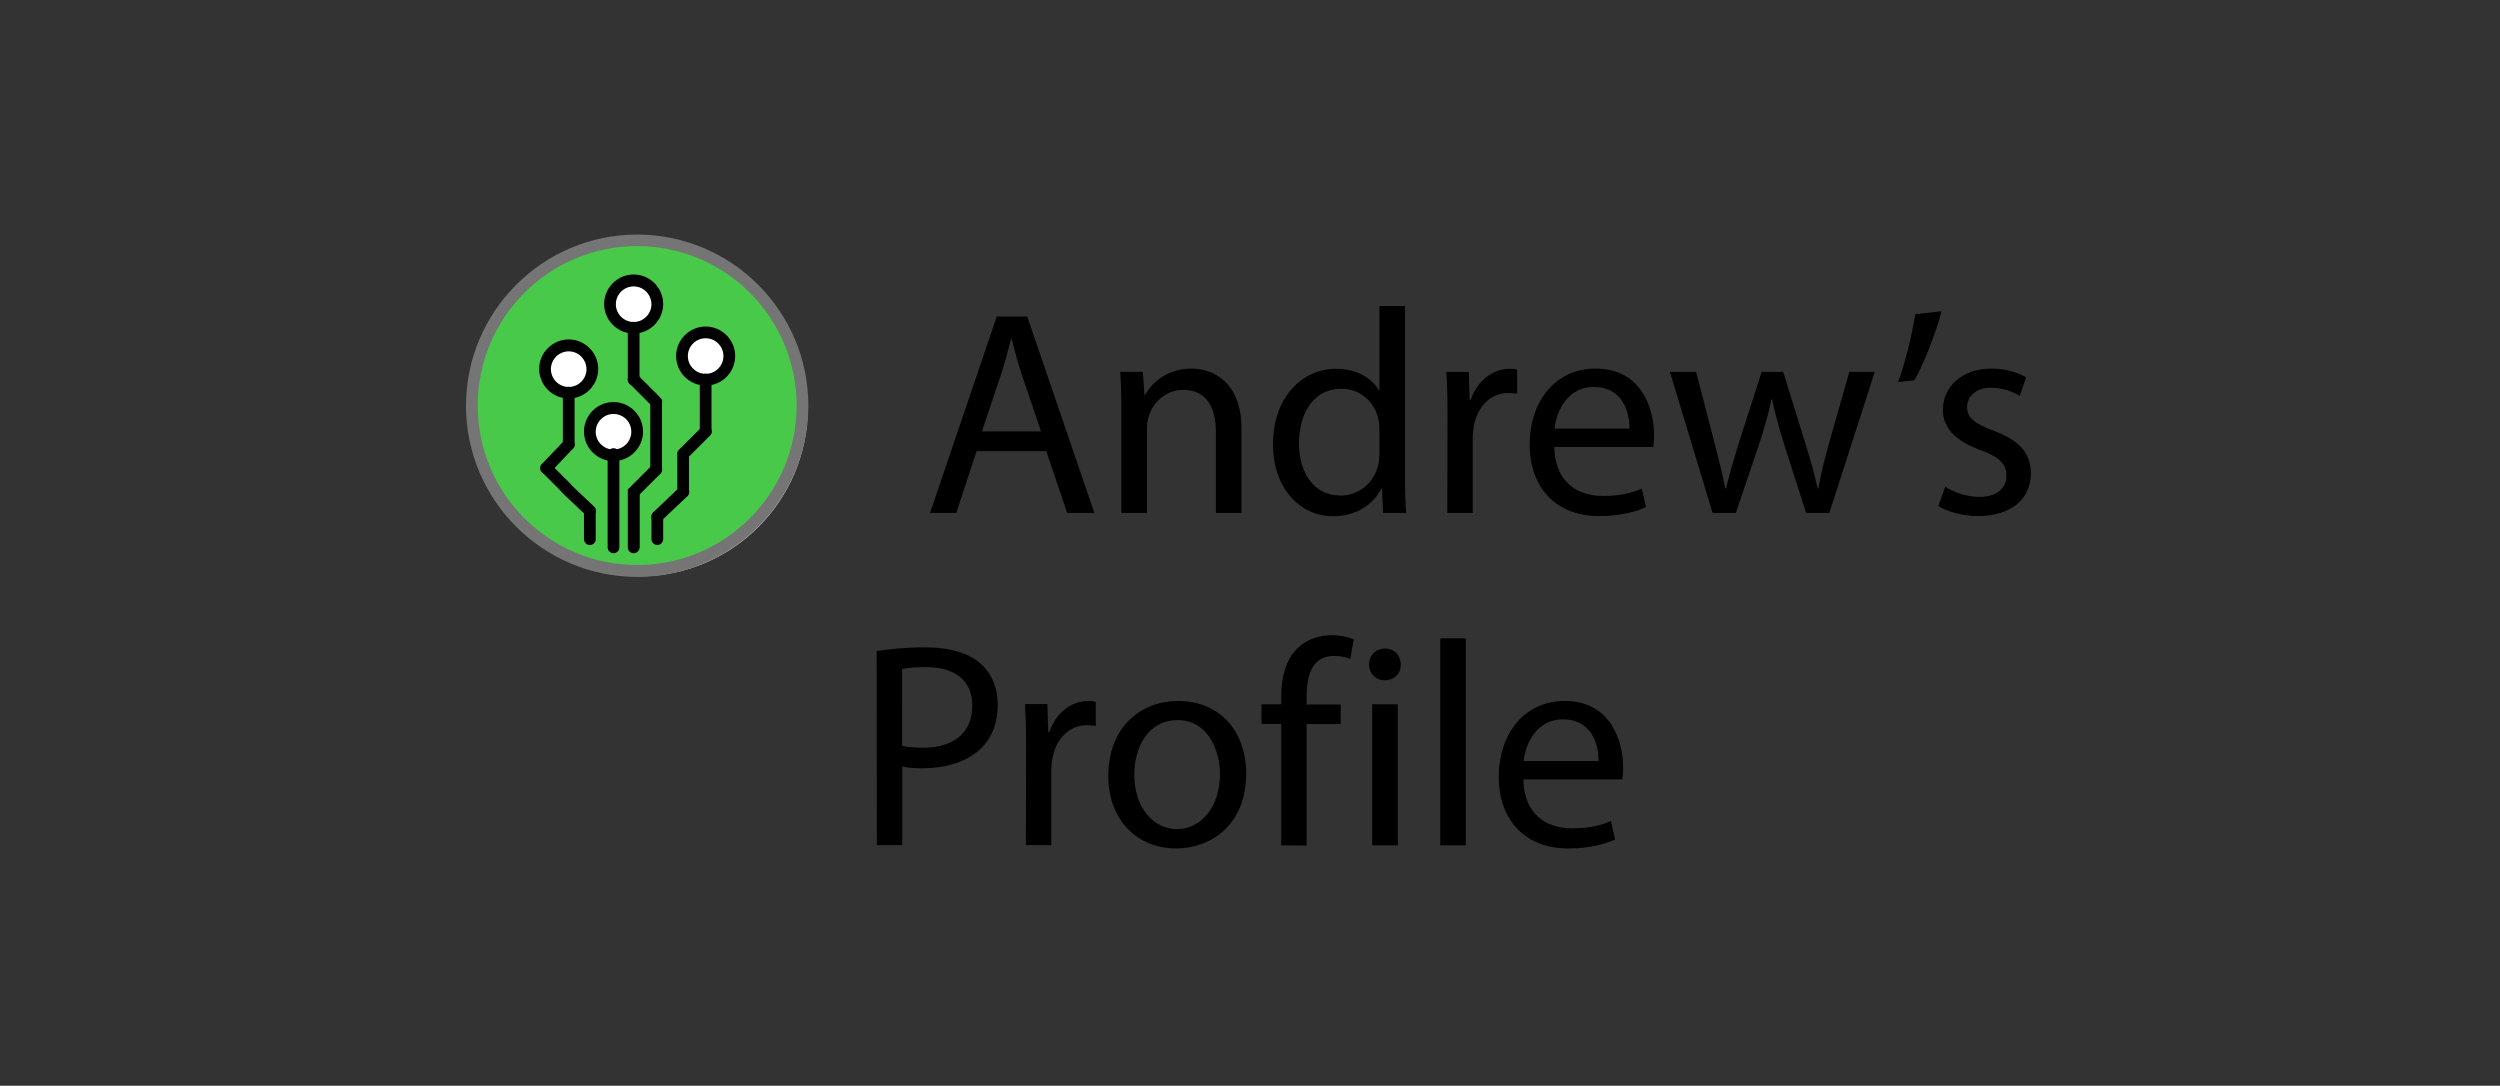<?xml version="1.0" encoding="utf-8"?>
<!-- Generator: Adobe Illustrator 23.0.3, SVG Export Plug-In . SVG Version: 6.00 Build 0)  -->
<svg version="1.1" id="Layer_1" xmlns="http://www.w3.org/2000/svg" xmlns:xlink="http://www.w3.org/1999/xlink" x="0px" y="0px"
	 viewBox="0 0 1277.9 555" style="enable-background:new 0 0 1277.9 555;" xml:space="preserve">
<rect x="0" y="0" width="1277.9" height="555" fill="#333333" stroke="none"/>
<style type="text/css">
	.st0{opacity:0.39;}
	.st1{fill:#FFFFFF;}
	.st2{fill:#CECACA;}
	.st3{fill:#49C949;stroke:#757575;stroke-width:3;stroke-miterlimit:10;}
	.st4{fill:#757575;stroke:#757575;stroke-width:3;stroke-miterlimit:10;}
</style>
<g id="Layer_1_1_" class="st0">
</g>
<g>
	<g>
		<g>
			<g>
				<circle class="st1" cx="326.9" cy="208.5" r="84.5"/>
				<path class="st2" d="M326.9,294.6c-47.4,0-86-38.6-86-86s38.6-86,86-86s86,38.6,86,86S374.3,294.6,326.9,294.6z M326.9,125.5
					c-45.8,0-83,37.2-83,83s37.2,83,83,83s83-37.2,83-83S372.7,125.5,326.9,125.5z"/>
			</g>
			<g>
				<circle class="st3" cx="325.7" cy="207.3" r="84.5"/>
				<path class="st4" d="M325.7,293.4c-47.4,0-86-38.6-86-86s38.6-86,86-86s86,38.6,86,86S373.1,293.4,325.7,293.4z M325.7,124.3
					c-45.8,0-83,37.2-83,83s37.2,83,83,83s83-37.2,83-83S371.5,124.3,325.7,124.3z"/>
			</g>
			<g>
				<g>
					<g>
						<circle class="st1" cx="323.9" cy="155.4" r="12.1"/>
						<path d="M323.9,170.5c-8.3,0-15.1-6.8-15.1-15.1s6.8-15.1,15.1-15.1c8.3,0,15.1,6.8,15.1,15.1S332.2,170.5,323.9,170.5z
							 M323.9,146.4c-5,0-9.1,4.1-9.1,9.1s4.1,9.1,9.1,9.1s9.1-4.1,9.1-9.1C332.9,150.4,328.9,146.4,323.9,146.4z"/>
					</g>
					<path d="M323.9,197.1c-1.7,0-3-1.4-3-3v-26.6c0-1.7,1.4-3,3-3c1.7,0,3,1.4,3,3v26.6C326.9,195.7,325.6,197.1,323.9,197.1z"/>
					<path d="M335.4,208.5c-0.8,0-1.5-0.3-2.1-0.9l-11.5-11.5c-1.2-1.2-1.2-3.1,0-4.3s3.1-1.2,4.3,0l11.5,11.5
						c1.2,1.2,1.2,3.1,0,4.3C336.9,208.2,336.1,208.5,335.4,208.5z"/>
				</g>
				<g>
					<g>
						<circle class="st1" cx="290.7" cy="188.6" r="12.1"/>
						<path d="M290.7,203.7c-8.3,0-15.1-6.8-15.1-15.1s6.8-15.1,15.1-15.1c8.3,0,15.1,6.8,15.1,15.1
							C305.8,196.9,299,203.7,290.7,203.7z M290.7,179.6c-5,0-9.1,4.1-9.1,9.1s4.1,9.1,9.1,9.1s9.1-4.1,9.1-9.1
							C299.7,183.6,295.7,179.6,290.7,179.6z"/>
					</g>
					<path d="M290.7,230.3c-1.7,0-3-1.4-3-3v-26.6c0-1.7,1.4-3,3-3c1.7,0,3,1.4,3,3v26.6C293.7,228.9,292.4,230.3,290.7,230.3z"/>
					<path d="M279.2,242.3c-0.7,0-1.5-0.3-2.1-0.8c-1.2-1.1-1.3-3.1-0.1-4.3l11.5-12.1c1.1-1.2,3.1-1.3,4.3-0.1
						c1.2,1.1,1.3,3.1,0.1,4.3l-11.5,12.1C280.8,242,280,242.3,279.2,242.3z"/>
				</g>
				<g>
					<circle class="st1" cx="313.6" cy="220.6" r="12.1"/>
					<path d="M313.6,235.7c-8.3,0-15.1-6.8-15.1-15.1s6.8-15.1,15.1-15.1c8.3,0,15.1,6.8,15.1,15.1S321.9,235.7,313.6,235.7z
						 M313.6,211.6c-5,0-9.1,4.1-9.1,9.1s4.1,9.1,9.1,9.1s9.1-4.1,9.1-9.1C322.7,215.6,318.6,211.6,313.6,211.6z"/>
				</g>
				<path d="M313.6,282.8c-1.7,0-3-1.4-3-3v-47.7c0-1.7,1.4-3,3-3c1.7,0,3,1.4,3,3v47.7C316.6,281.4,315.3,282.8,313.6,282.8z"/>
				<g>
					<g>
						<circle class="st1" cx="360.7" cy="182" r="12.1"/>
						<path d="M360.7,197.1c-8.3,0-15.1-6.8-15.1-15.1s6.8-15.1,15.1-15.1s15.1,6.8,15.1,15.1C375.8,190.3,369,197.1,360.7,197.1z
							 M360.7,172.9c-5,0-9.1,4.1-9.1,9.1s4.1,9.1,9.1,9.1s9.1-4.1,9.1-9.1C369.8,177,365.7,172.9,360.7,172.9z"/>
					</g>
					<path d="M360.7,223.6c-1.7,0-3-1.4-3-3V194c0-1.7,1.4-3,3-3c1.7,0,3,1.4,3,3v26.6C363.7,222.3,362.4,223.6,360.7,223.6z"/>
					<path d="M349.2,235.1c-0.8,0-1.5-0.3-2.1-0.9c-1.2-1.2-1.2-3.1,0-4.3l11.5-11.5c1.2-1.2,3.1-1.2,4.3,0c1.2,1.2,1.2,3.1,0,4.3
						l-11.5,11.5C350.8,234.8,350,235.1,349.2,235.1z"/>
				</g>
				<path d="M349.2,254.4c-1.7,0-3-1.4-3-3v-19.3c0-1.7,1.4-3,3-3c1.7,0,3,1.4,3,3v19.3C352.3,253.1,350.9,254.4,349.2,254.4z"/>
				<path d="M335.4,243c-1.7,0-3-1.4-3-3v-34.4c0-1.7,1.4-3,3-3c1.7,0,3,1.4,3,3V240C338.4,241.6,337,243,335.4,243z"/>
				<path d="M289.5,252.6c-0.8,0-1.5-0.3-2.1-0.9l-10.3-10.3c-1.2-1.2-1.2-3.1,0-4.3s3.1-1.2,4.3,0l10.3,10.3c1.2,1.2,1.2,3.1,0,4.3
					C291,252.3,290.2,252.6,289.5,252.6z"/>
				<path d="M336,267.1c-0.8,0-1.6-0.3-2.2-0.9c-1.1-1.2-1.1-3.1,0.1-4.3l13.3-12.7c1.2-1.1,3.1-1.1,4.3,0.1
					c1.1,1.2,1.1,3.1-0.1,4.3L338,266.3C337.5,266.8,336.7,267.1,336,267.1z"/>
				<path d="M301.5,264.1c-0.7,0-1.5-0.3-2.1-0.8l-12.1-11.5c-1.2-1.1-1.3-3.1-0.1-4.3c1.1-1.2,3.1-1.3,4.3-0.1l12.1,11.5
					c1.2,1.1,1.3,3.1,0.1,4.3C303.1,263.8,302.3,264.1,301.5,264.1z"/>
				<path d="M301.5,278.6c-1.7,0-3-1.4-3-3v-14.5c0-1.7,1.4-3,3-3c1.7,0,3,1.4,3,3v14.5C304.6,277.2,303.2,278.6,301.5,278.6z"/>
				<path d="M336,278.6c-1.7,0-3-1.4-3-3v-11.5c0-1.7,1.4-3,3-3c1.7,0,3,1.4,3,3v11.5C339,277.2,337.6,278.6,336,278.6z"/>
				<path d="M323.9,282.8c-1.7,0-3-1.4-3-3v-29.6l12.4-12.4c1.2-1.2,3.1-1.2,4.3,0c1.2,1.2,1.2,3.1,0,4.3L327,252.7v27.1
					C326.9,281.4,325.6,282.8,323.9,282.8z"/>
			</g>
		</g>
		<path d="M499.2,230.6l-10.4,31.6h-13.4l34.1-100.4h15.6l34.3,100.4h-13.9l-10.7-31.6H499.2z M532.1,220.4l-9.8-28.9
			c-2.2-6.6-3.7-12.5-5.2-18.3h-0.3c-1.5,6-3.1,12.1-5.1,18.2l-9.8,29.1h30.2V220.4z"/>
		<path d="M573.2,209.6c0-7.5-0.1-13.6-0.6-19.5h11.6L585,202h0.3c3.6-6.9,11.9-13.6,23.8-13.6c10,0,25.5,6,25.5,30.7v43.1h-13.1
			v-41.6c0-11.6-4.3-21.3-16.7-21.3c-8.6,0-15.3,6.1-17.6,13.4c-0.6,1.6-0.9,3.9-0.9,6.1v43.4h-13.1V209.6z"/>
		<path d="M718.2,156.4v87.2c0,6.4,0.1,13.7,0.6,18.6H707l-0.6-12.5h-0.3c-4,8-12.8,14.2-24.6,14.2c-17.4,0-30.8-14.8-30.8-36.7
			c-0.1-24,14.8-38.7,32.3-38.7c11,0,18.5,5.2,21.8,11h0.3v-43.1H718.2z M705.1,219.4c0-1.6-0.1-3.9-0.6-5.5
			c-1.9-8.3-9.1-15.2-18.9-15.2c-13.6,0-21.6,11.9-21.6,27.9c0,14.6,7.2,26.7,21.3,26.7c8.8,0,16.8-5.8,19.2-15.6
			c0.4-1.8,0.6-3.6,0.6-5.7V219.4z"/>
		<path d="M739.9,212.6c0-8.5-0.1-15.8-0.6-22.5h11.5l0.4,14.2h0.6c3.3-9.7,11.2-15.8,20-15.8c1.5,0,2.5,0.1,3.7,0.4v12.4
			c-1.3-0.3-2.7-0.4-4.5-0.4c-9.2,0-15.8,7-17.6,16.8c-0.3,1.8-0.6,3.9-0.6,6.1v38.4h-13L739.9,212.6L739.9,212.6z"/>
		<path d="M794.5,228.5c0.3,17.7,11.6,25,24.7,25c9.4,0,15-1.6,20-3.7l2.2,9.4c-4.6,2.1-12.5,4.6-24,4.6
			c-22.2,0-35.5-14.8-35.5-36.5c0-21.8,12.8-38.9,33.8-38.9c23.5,0,29.8,20.7,29.8,34c0,2.7-0.3,4.8-0.4,6.1L794.5,228.5
			L794.5,228.5z M832.9,219.1c0.1-8.3-3.4-21.3-18.2-21.3c-13.3,0-19.1,12.2-20.1,21.3H832.9z"/>
		<path d="M867,190.1l9.5,36.7c2.1,8,4,15.5,5.4,22.9h0.4c1.6-7.3,4-15,6.4-22.9l11.8-36.7h11l11.2,36.1c2.7,8.6,4.8,16.2,6.4,23.5
			h0.4c1.2-7.3,3.1-14.9,5.5-23.4l10.3-36.2h13l-23.2,72.1h-11.9l-11-34.4c-2.5-8-4.6-15.2-6.4-23.7h-0.3c-1.8,8.6-4,16.1-6.6,23.8
			l-11.6,34.3h-11.9l-21.8-72.1H867z"/>
		<path d="M992.5,159.1c-3.4,12.4-9.8,28.5-14,35.3l-8.3,0.9c3.3-8.6,7.2-24.1,8.8-34.7L992.5,159.1z"/>
		<path d="M994.3,248.8c3.9,2.5,10.7,5.2,17.3,5.2c9.5,0,14-4.8,14-10.7c0-6.3-3.7-9.7-13.4-13.3c-13-4.6-19.1-11.8-19.1-20.4
			c0-11.6,9.4-21.2,24.9-21.2c7.3,0,13.7,2.1,17.7,4.5l-3.3,9.5c-2.8-1.8-8-4.2-14.8-4.2c-7.7,0-12.1,4.5-12.1,9.8
			c0,6,4.3,8.6,13.7,12.2c12.5,4.8,18.9,11,18.9,21.8c0,12.7-9.8,21.8-27,21.8c-7.9,0-15.2-2.1-20.3-5.1L994.3,248.8z"/>
	</g>
	<g>
		<path d="M448.1,332.8c6.3-1,14.5-1.9,24.9-1.9c12.8,0,22.2,3,28.2,8.3c5.5,4.8,8.8,12.1,8.8,21c0,9.1-2.7,16.2-7.7,21.5
			c-6.9,7.3-18,11-30.7,11c-3.9,0-7.5-0.1-10.4-0.9V432h-13L448.1,332.8L448.1,332.8z M461.1,381.2c2.8,0.7,6.4,1,10.7,1
			c15.6,0,25.2-7.6,25.2-21.5c0-13.3-9.4-19.7-23.7-19.7c-5.7,0-10,0.4-12.2,1V381.2z"/>
		<path d="M524.5,382.4c0-8.5-0.1-15.8-0.6-22.5h11.5l0.4,14.2h0.6c3.3-9.7,11.2-15.8,20-15.8c1.5,0,2.5,0.1,3.7,0.4v12.4
			c-1.3-0.3-2.7-0.4-4.5-0.4c-9.2,0-15.8,7-17.6,16.8c-0.3,1.8-0.6,3.9-0.6,6.1V432h-13L524.5,382.4L524.5,382.4z"/>
		<path d="M637,395.4c0,26.7-18.5,38.3-35.9,38.3c-19.5,0-34.6-14.3-34.6-37.1c0-24.1,15.8-38.3,35.8-38.3
			C623,358.3,637,373.3,637,395.4z M579.8,396.1c0,15.8,9.1,27.7,21.9,27.7c12.5,0,21.9-11.8,21.9-28c0-12.2-6.1-27.7-21.6-27.7
			C586.5,368.1,579.8,382.4,579.8,396.1z"/>
		<path d="M654.9,432.1V370h-10.1v-10h10.1v-3.4c0-10.1,2.2-19.4,8.3-25.2c4.9-4.8,11.5-6.7,17.6-6.7c4.6,0,8.6,1,11.2,2.1
			l-1.8,10.1c-1.9-0.9-4.6-1.6-8.3-1.6c-11.2,0-14,9.8-14,20.9v3.9h17.4v10h-17.4v62.1L654.9,432.1L654.9,432.1z"/>
		<path d="M716,339.7c0.1,4.5-3.1,8-8.3,8c-4.6,0-7.9-3.6-7.9-8c0-4.6,3.4-8.2,8.2-8.2S716,335.1,716,339.7z M701.4,432.1V360h13.1
			v72.1H701.4z"/>
		<path d="M736.2,326.3h13.1v105.8h-13.1V326.3z"/>
		<path d="M778.7,398.4c0.3,17.7,11.6,25,24.7,25c9.4,0,15-1.6,20-3.7l2.2,9.4c-4.6,2.1-12.5,4.6-24,4.6
			c-22.2,0-35.5-14.8-35.5-36.5c0-21.8,12.8-38.9,33.8-38.9c23.5,0,29.8,20.7,29.8,34c0,2.7-0.3,4.8-0.4,6.1H778.7z M817.1,389
			c0.1-8.3-3.4-21.3-18.2-21.3c-13.3,0-19.1,12.2-20.1,21.3H817.1z"/>
	</g>
</g>
</svg>
